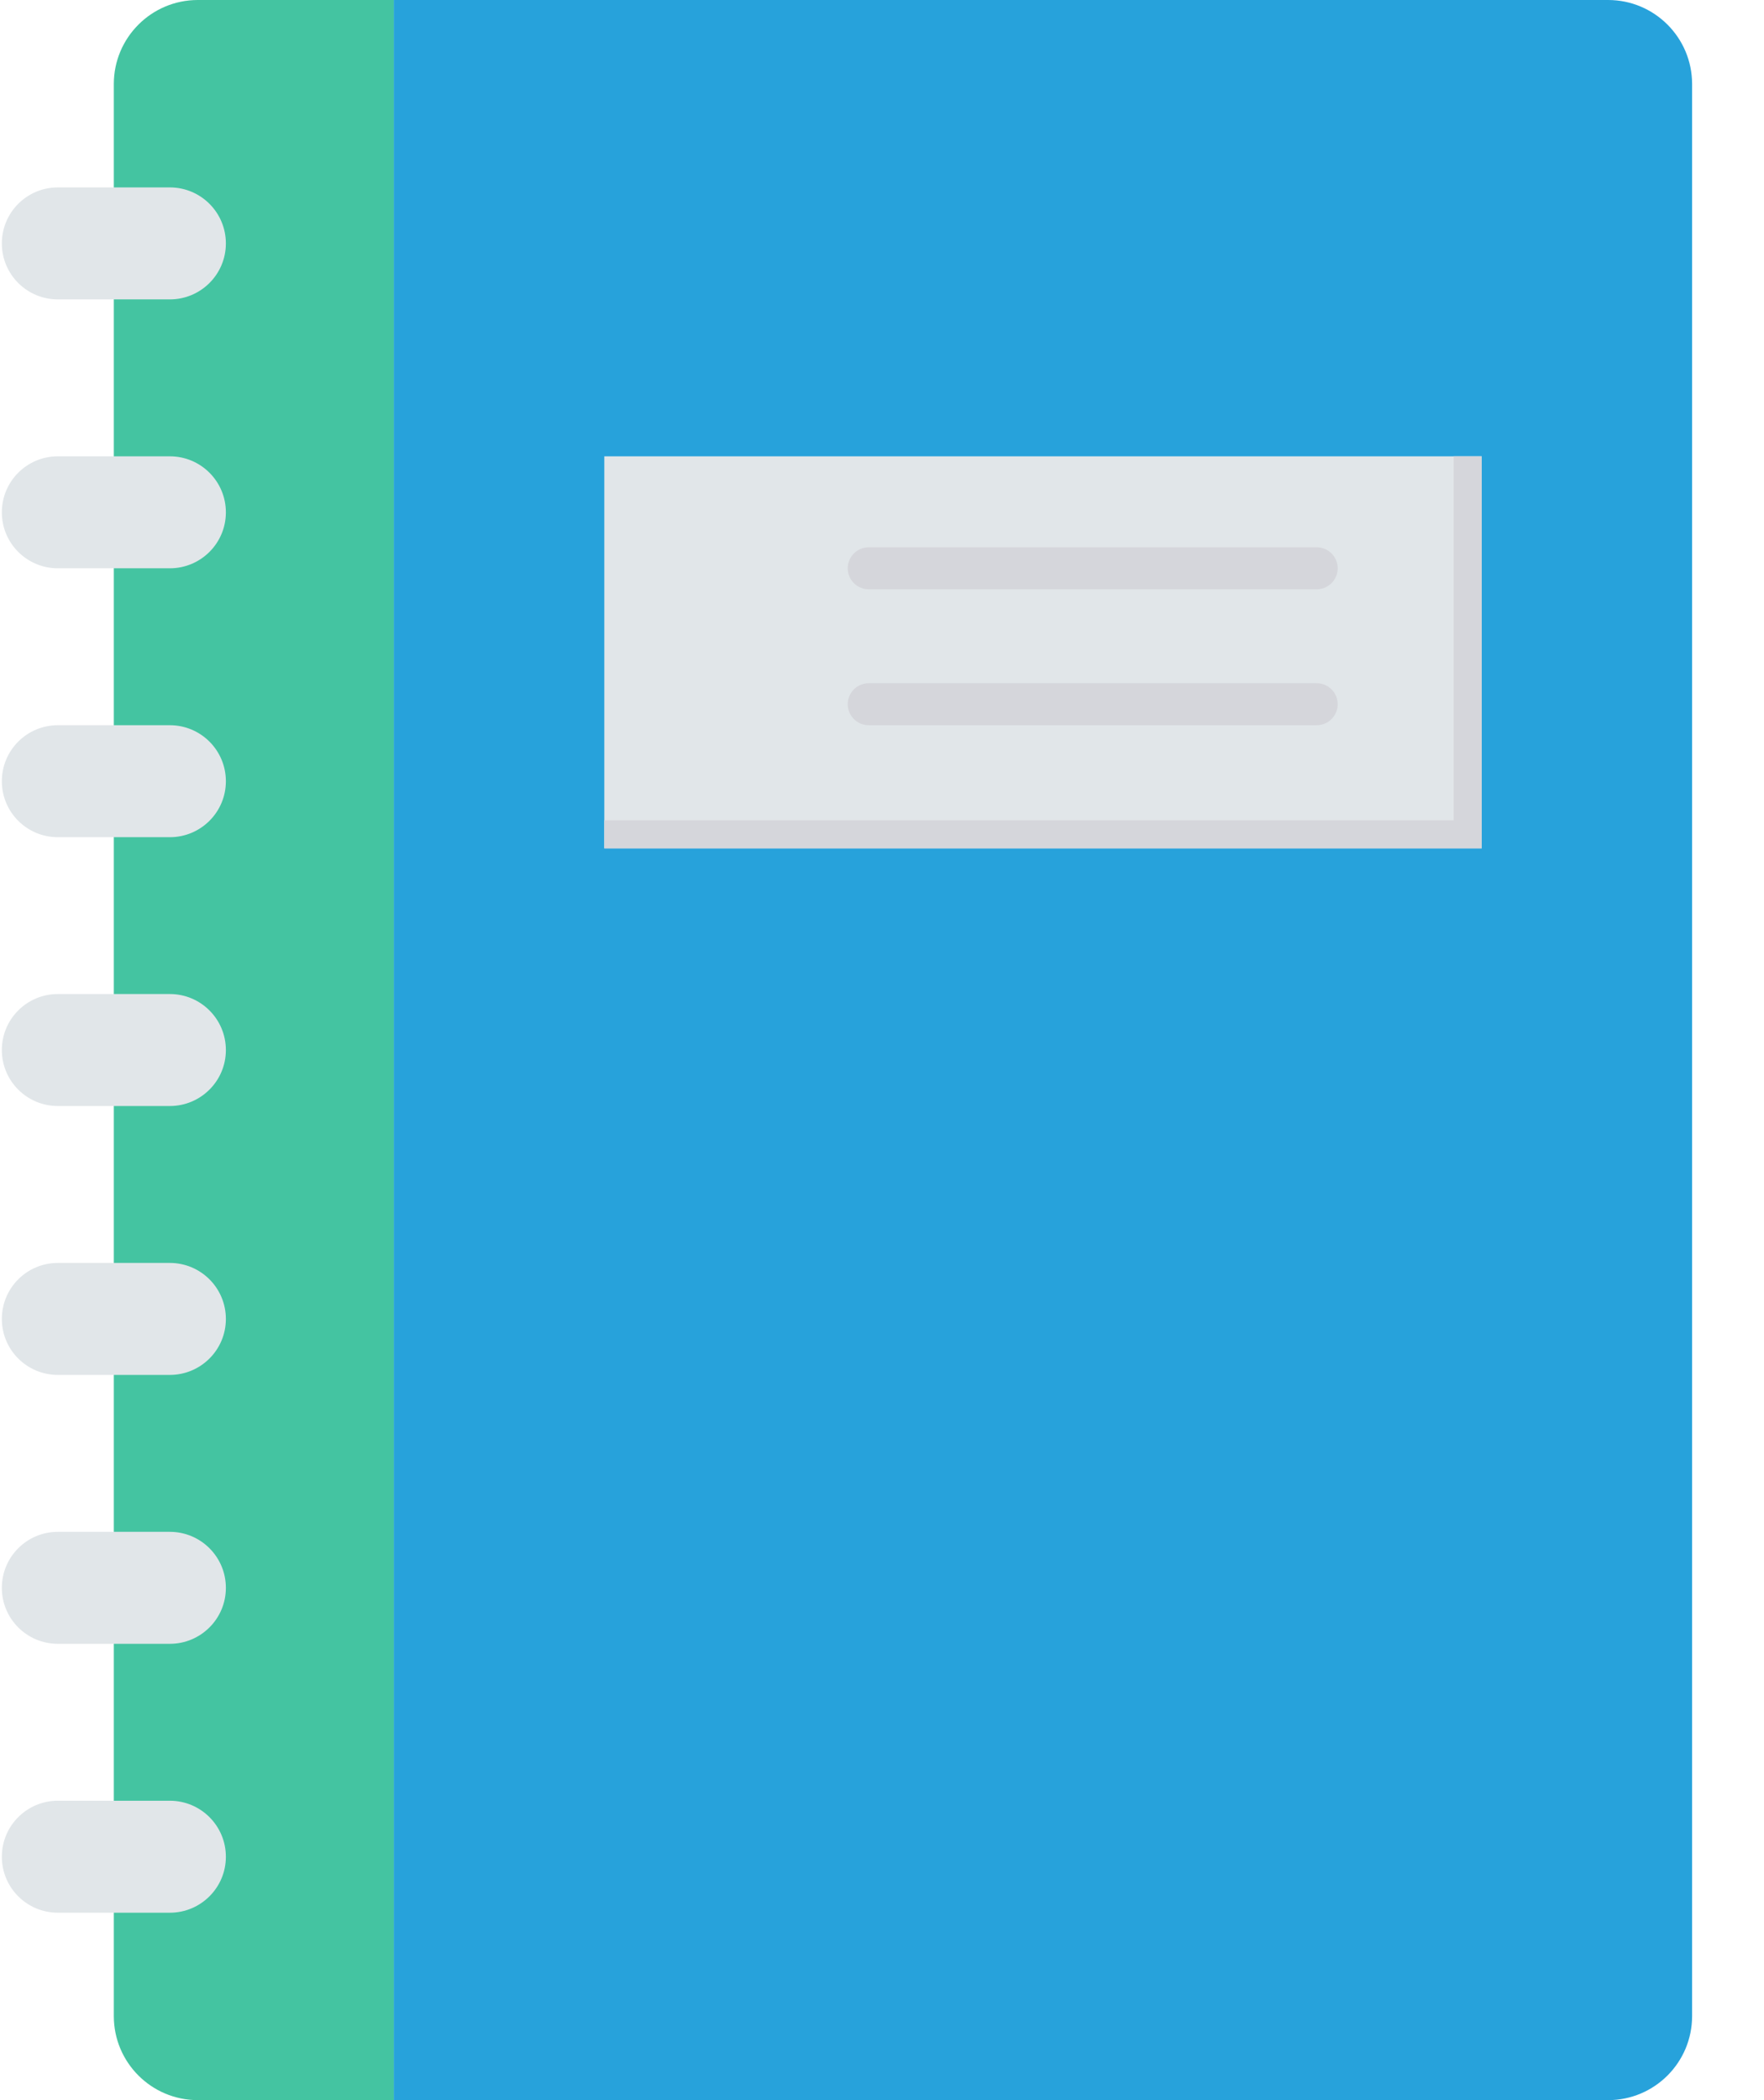 <svg width="21" height="25" viewBox="0 0 21 25" fill="none" xmlns="http://www.w3.org/2000/svg">
<path d="M3.333 25H1C0.448 25 0 24.552 0 24V1C0 0.448 0.448 0 1 0H3.333V25Z" transform="translate(1.355)" fill="#44C4A1"/>
<path d="M14.456 25H0V0H14.456C15.008 0 15.456 0.448 15.456 1V24C15.456 24.552 15.008 25 14.456 25Z" transform="translate(4.688)" fill="#27A2DB"/>
<path d="M2 1.333H0.667C0.298 1.333 0 1.035 0 0.667C0 0.298 0.298 0 0.667 0H2C2.368 0 2.667 0.298 2.667 0.667C2.667 1.035 2.368 1.333 2 1.333Z" transform="translate(0.022 2.231)" fill="#E1E6E9"/>
<path d="M2 1.333H0.667C0.298 1.333 0 1.035 0 0.667C0 0.298 0.298 0 0.667 0H2C2.368 0 2.667 0.298 2.667 0.667C2.667 1.035 2.368 1.333 2 1.333Z" transform="translate(0.022 5.432)" fill="#E1E6E9"/>
<path d="M2 1.333H0.667C0.298 1.333 0 1.035 0 0.667C0 0.298 0.298 0 0.667 0H2C2.368 0 2.667 0.298 2.667 0.667C2.667 1.035 2.368 1.333 2 1.333Z" transform="translate(0.022 8.633)" fill="#E1E6E9"/>
<path d="M2 1.333H0.667C0.298 1.333 0 1.035 0 0.667C0 0.298 0.298 0 0.667 0H2C2.368 0 2.667 0.298 2.667 0.667C2.667 1.035 2.368 1.333 2 1.333Z" transform="translate(0.022 11.833)" fill="#E1E6E9"/>
<path d="M2 1.333H0.667C0.298 1.333 0 1.035 0 0.667C0 0.298 0.298 0 0.667 0H2C2.368 0 2.667 0.298 2.667 0.667C2.667 1.035 2.368 1.333 2 1.333Z" transform="translate(0.022 15.034)" fill="#E1E6E9"/>
<path d="M2 1.333H0.667C0.298 1.333 0 1.035 0 0.667C0 0.298 0.298 0 0.667 0H2C2.368 0 2.667 0.298 2.667 0.667C2.667 1.035 2.368 1.333 2 1.333Z" transform="translate(0.022 18.235)" fill="#E1E6E9"/>
<path d="M2 1.333H0.667C0.298 1.333 0 1.035 0 0.667C0 0.298 0.298 0 0.667 0H2C2.368 0 2.667 0.298 2.667 0.667C2.667 1.035 2.368 1.333 2 1.333Z" transform="translate(0.022 21.436)" fill="#E1E6E9"/>
<path d="M0 0H10.445V4.667H0V0Z" transform="translate(7.194 5.432)" fill="#E1E6E9"/>
<path d="M10.112 0V4.333H0V4.667H10.445V0L10.112 0Z" transform="translate(7.194 5.432)" fill="#D5D6DB"/>
<path d="M5.583 0H0.25C0.112 0 0 0.112 0 0.25C0 0.388 0.112 0.5 0.25 0.5H5.583C5.721 0.5 5.833 0.388 5.833 0.25C5.833 0.112 5.721 0 5.583 0V0Z" transform="translate(10.092 6.515)" fill="#D5D6DB"/>
<path d="M5.583 0H0.25C0.112 0 0 0.112 0 0.25C0 0.388 0.112 0.5 0.25 0.5H5.583C5.721 0.5 5.833 0.388 5.833 0.25C5.833 0.112 5.721 0 5.583 0V0Z" transform="translate(10.092 8.133)" fill="#D5D6DB"/>
</svg>
